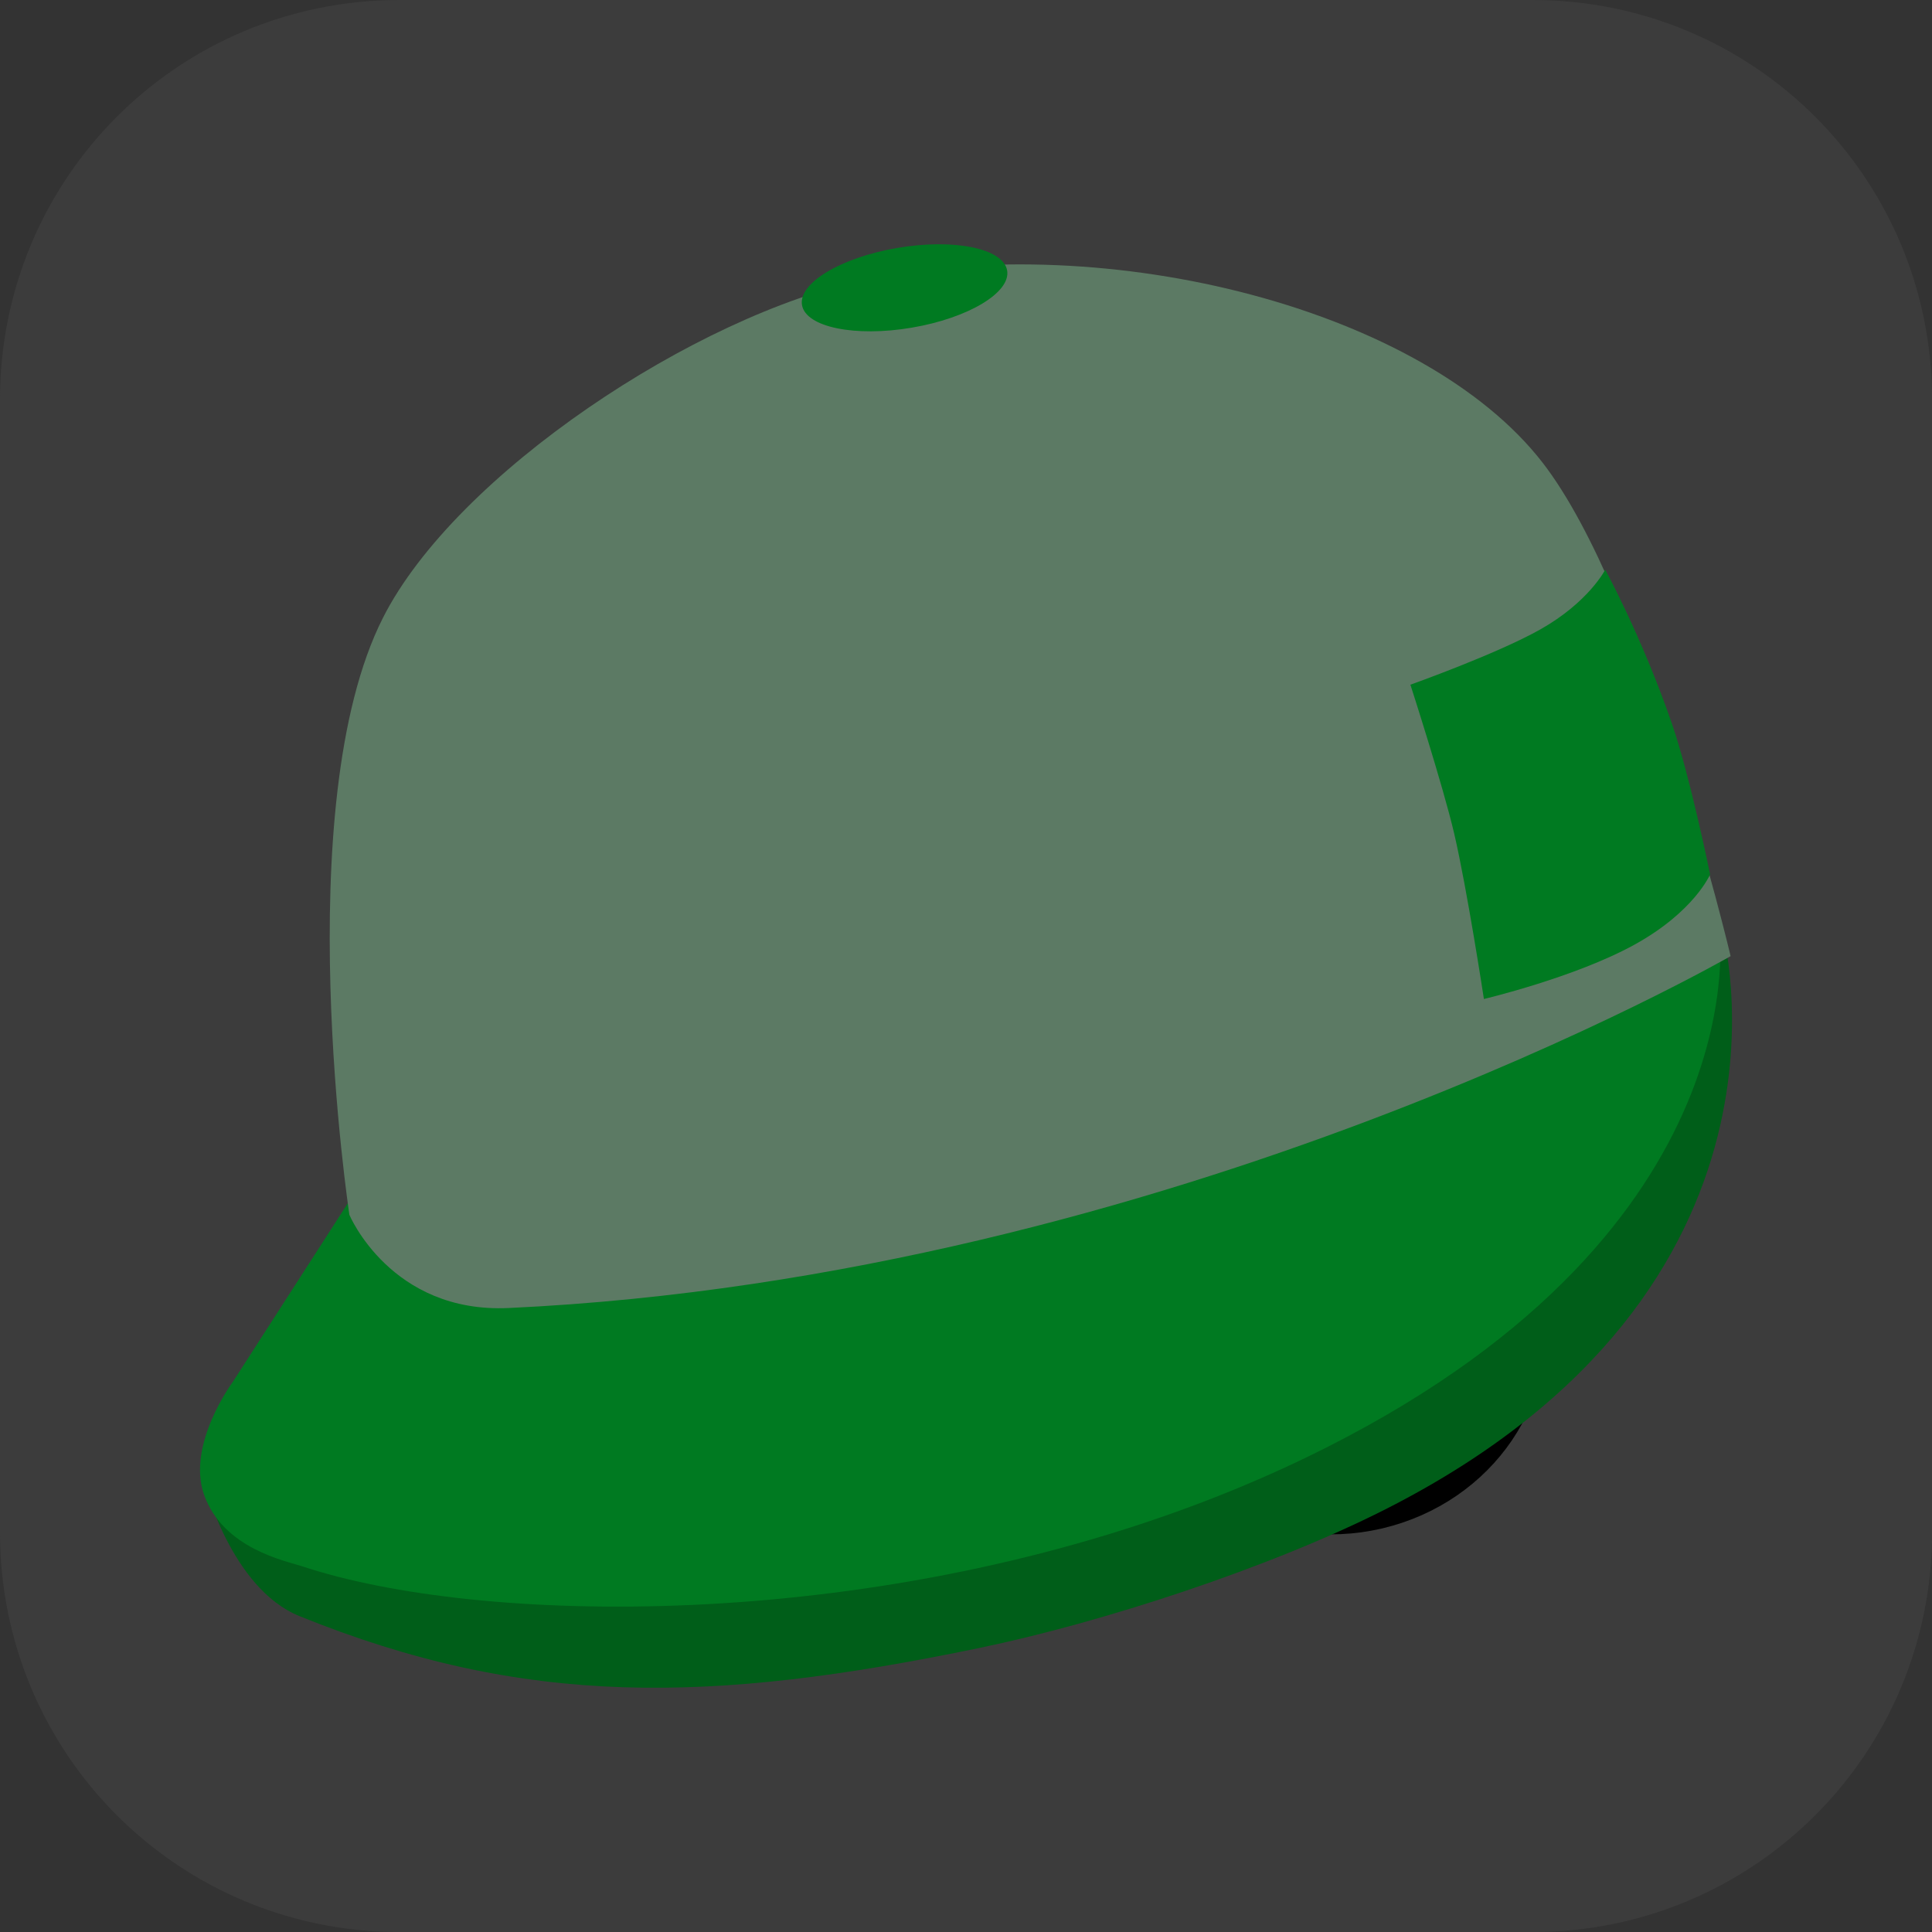 <svg version="1.1" xmlns="http://www.w3.org/2000/svg" xmlns:xlink="http://www.w3.org/1999/xlink" width="34.173" height="34.173" viewBox="0,0,34.173,34.173"><rect x="0" y="0" width="34.173" height="34.173" fill="#333333" stroke="none"/><g transform="translate(-222.913,-162.913)"><g data-paper-data="{&quot;isPaintingLayer&quot;:true}" stroke-miterlimit="10" stroke-dasharray="" stroke-dashoffset="0" style="mix-blend-mode: normal"><path d="M229.983,162.913h20.034c3.917,0 7.07,3.153 7.07,7.07v20.034c0,3.917 -3.153,7.07 -7.07,7.07h-20.034c-3.917,0 -7.07,-3.153 -7.07,-7.07v-20.034c0,-3.917 3.153,-7.07 7.07,-7.07z" fill-opacity="0.35" fill="#4d4d4d" fill-rule="evenodd" stroke="none" stroke-width="4.439" stroke-linecap="round" stroke-linejoin="round"/><g fill-rule="nonzero" stroke-linejoin="miter"><path d="M235.762,186.035l0.02,-0.495c0,0 0.895,-0.762 2.182,-1.193c1.282,-0.43 2.268,-0.481 2.268,-0.481l0.271,1.327c0,0 -1.019,0.022 -2.217,0.375c-0.93,0.19 -4.925,2.136 -4.925,2.136l-0.101,-0.397z" fill="#000000" stroke="none" stroke-width="1.5" stroke-linecap="butt"/><path d="M247.726,181.586c0,0 0.817,-0.007 1.242,0.008c0.44,0.016 1.354,0.087 1.354,0.087l0.121,0.48c0,0 -2.492,-0.399 -4.787,0.345c-1.835,0.595 -2.731,1.469 -2.731,1.469l-0.242,-1.395c0,0 1.388,-0.823 2.365,-1.118c0.977,-0.295 2.41,-0.326 2.41,-0.326z" data-paper-data="{&quot;index&quot;:null}" fill="#000000" stroke="none" stroke-width="1.5" stroke-linecap="butt"/><path d="M235.634,189.14c-0.341,-1.456 0.68,-2.939 2.279,-3.314c1.599,-0.374 3.172,0.503 3.512,1.959c0.341,1.456 -0.68,2.939 -2.279,3.314c-1.599,0.374 -3.172,-0.503 -3.512,-1.959z" fill="#ffffff" stroke="#000000" stroke-width="1.5" stroke-linecap="butt"/><path d="M236.937,188.757c-0.196,-0.839 0.325,-1.678 1.163,-1.874c0.839,-0.196 1.678,0.325 1.874,1.163c0.196,0.839 -0.325,1.678 -1.163,1.874c-0.839,0.196 -1.678,-0.325 -1.874,-1.163z" fill="#000000" stroke="none" stroke-width="1.5" stroke-linecap="butt"/><path d="M243.705,187.252c-0.341,-1.456 0.666,-2.936 2.249,-3.307c1.582,-0.37 3.141,0.51 3.482,1.966c0.341,1.456 -0.666,2.936 -2.249,3.307c-1.582,0.37 -3.141,-0.51 -3.482,-1.966z" fill="#ffffff" stroke="#000000" stroke-width="1.5" stroke-linecap="butt"/><path d="M245.015,186.867c-0.196,-0.839 0.325,-1.678 1.163,-1.874c0.839,-0.196 1.678,0.325 1.874,1.163c0.196,0.839 -0.325,1.678 -1.163,1.874c-0.839,0.196 -1.678,-0.325 -1.874,-1.163z" fill="#000000" stroke="none" stroke-width="1.5" stroke-linecap="butt"/><path d="M235.54,189.042c0,0 -0.709,-2.752 2.42,-3.52c2.727,-0.67 3.56,2.121 3.56,2.121z" fill="#ffffff" stroke="#000000" stroke-width="1" stroke-linecap="butt"/><path d="M243.487,187.062c0,0 -0.68,-2.915 2.624,-3.577c3.104,-0.622 3.688,2.1 3.688,2.1z" fill="#ffffff" stroke="#000000" stroke-width="1" stroke-linecap="butt"/><path d="M235.242,192.085c-0.046,0.481 -1.476,-0.645 -2.21,-2.111c-0.734,-1.465 -0.965,-2.627 -0.251,-2.803c0.675,-0.166 0.962,0.946 1.419,2.016c0.49,1.147 1.098,2.323 1.043,2.897z" data-paper-data="{&quot;index&quot;:null}" fill="#ffffff" stroke="#000000" stroke-width="1" stroke-linecap="butt"/><path d="M235.119,191.02c0,0 -1.175,-0.415 -1.778,-1.991c-0.336,-0.879 0.558,-0.853 0.558,-0.853" fill="none" stroke="#000000" stroke-width="0.5" stroke-linecap="round"/><path d="M253.375,179.36c0,0 1.765,6.336 -5.956,10.249c-2.042,1.035 -5.022,2.005 -7.183,2.453c-4.759,0.987 -8.033,1.054 -12.028,-0.564c-1.209,-0.49 -1.687,-2.369 -1.687,-2.369l8.059,-10.629z" fill="#005e19" stroke="none" stroke-width="1.5" stroke-linecap="butt"/><path d="M253.32,179.294c0,0 0.8,5.297 -6.921,9.21c-0.694,0.352 -1.407,0.666 -2.129,0.945c-6.081,2.347 -12.899,2.202 -16.014,1.168c-0.284,-0.094 -1.396,-0.309 -1.734,-1.266c-0.314,-0.892 0.514,-2.003 0.514,-2.003l6.866,-10.666z" fill="#007a21" stroke="none" stroke-width="1.5" stroke-linecap="butt"/><path d="M253.524,179.825c0,0 -9.856,5.676 -21.613,6.224c-2.086,0.097 -2.818,-1.648 -2.818,-1.648c0,0 -1.092,-7.228 0.593,-10.559c1.286,-2.543 5.546,-5.361 8.53,-5.983c4.313,-0.9 9.885,0.525 11.985,3.241c1.817,2.351 3.323,8.725 3.323,8.725z" fill="#5c7a64" stroke="none" stroke-width="1.5" stroke-linecap="butt"/><path d="M249.16,180.582c0,0 -0.296,-1.942 -0.526,-2.927c-0.198,-0.848 -0.774,-2.631 -0.774,-2.631c0,0 1.519,-0.54 2.293,-0.975c0.86,-0.484 1.153,-1.059 1.153,-1.059c0,0 0.643,1.172 1.176,2.711c0.326,0.942 0.679,2.678 0.679,2.678c0,0 -0.276,0.657 -1.337,1.243c-1.052,0.58 -2.663,0.961 -2.663,0.961z" fill="#007a21" stroke="none" stroke-width="0" stroke-linecap="butt"/><path d="M240.727,167.696c0.069,0.39 -0.686,0.843 -1.688,1.013c-1.002,0.17 -1.87,-0.008 -1.94,-0.398c-0.069,-0.39 0.686,-0.843 1.688,-1.013c1.002,-0.17 1.87,0.008 1.94,0.398z" fill="#007a21" stroke="none" stroke-width="1.5" stroke-linecap="butt"/></g></g></g></svg>
